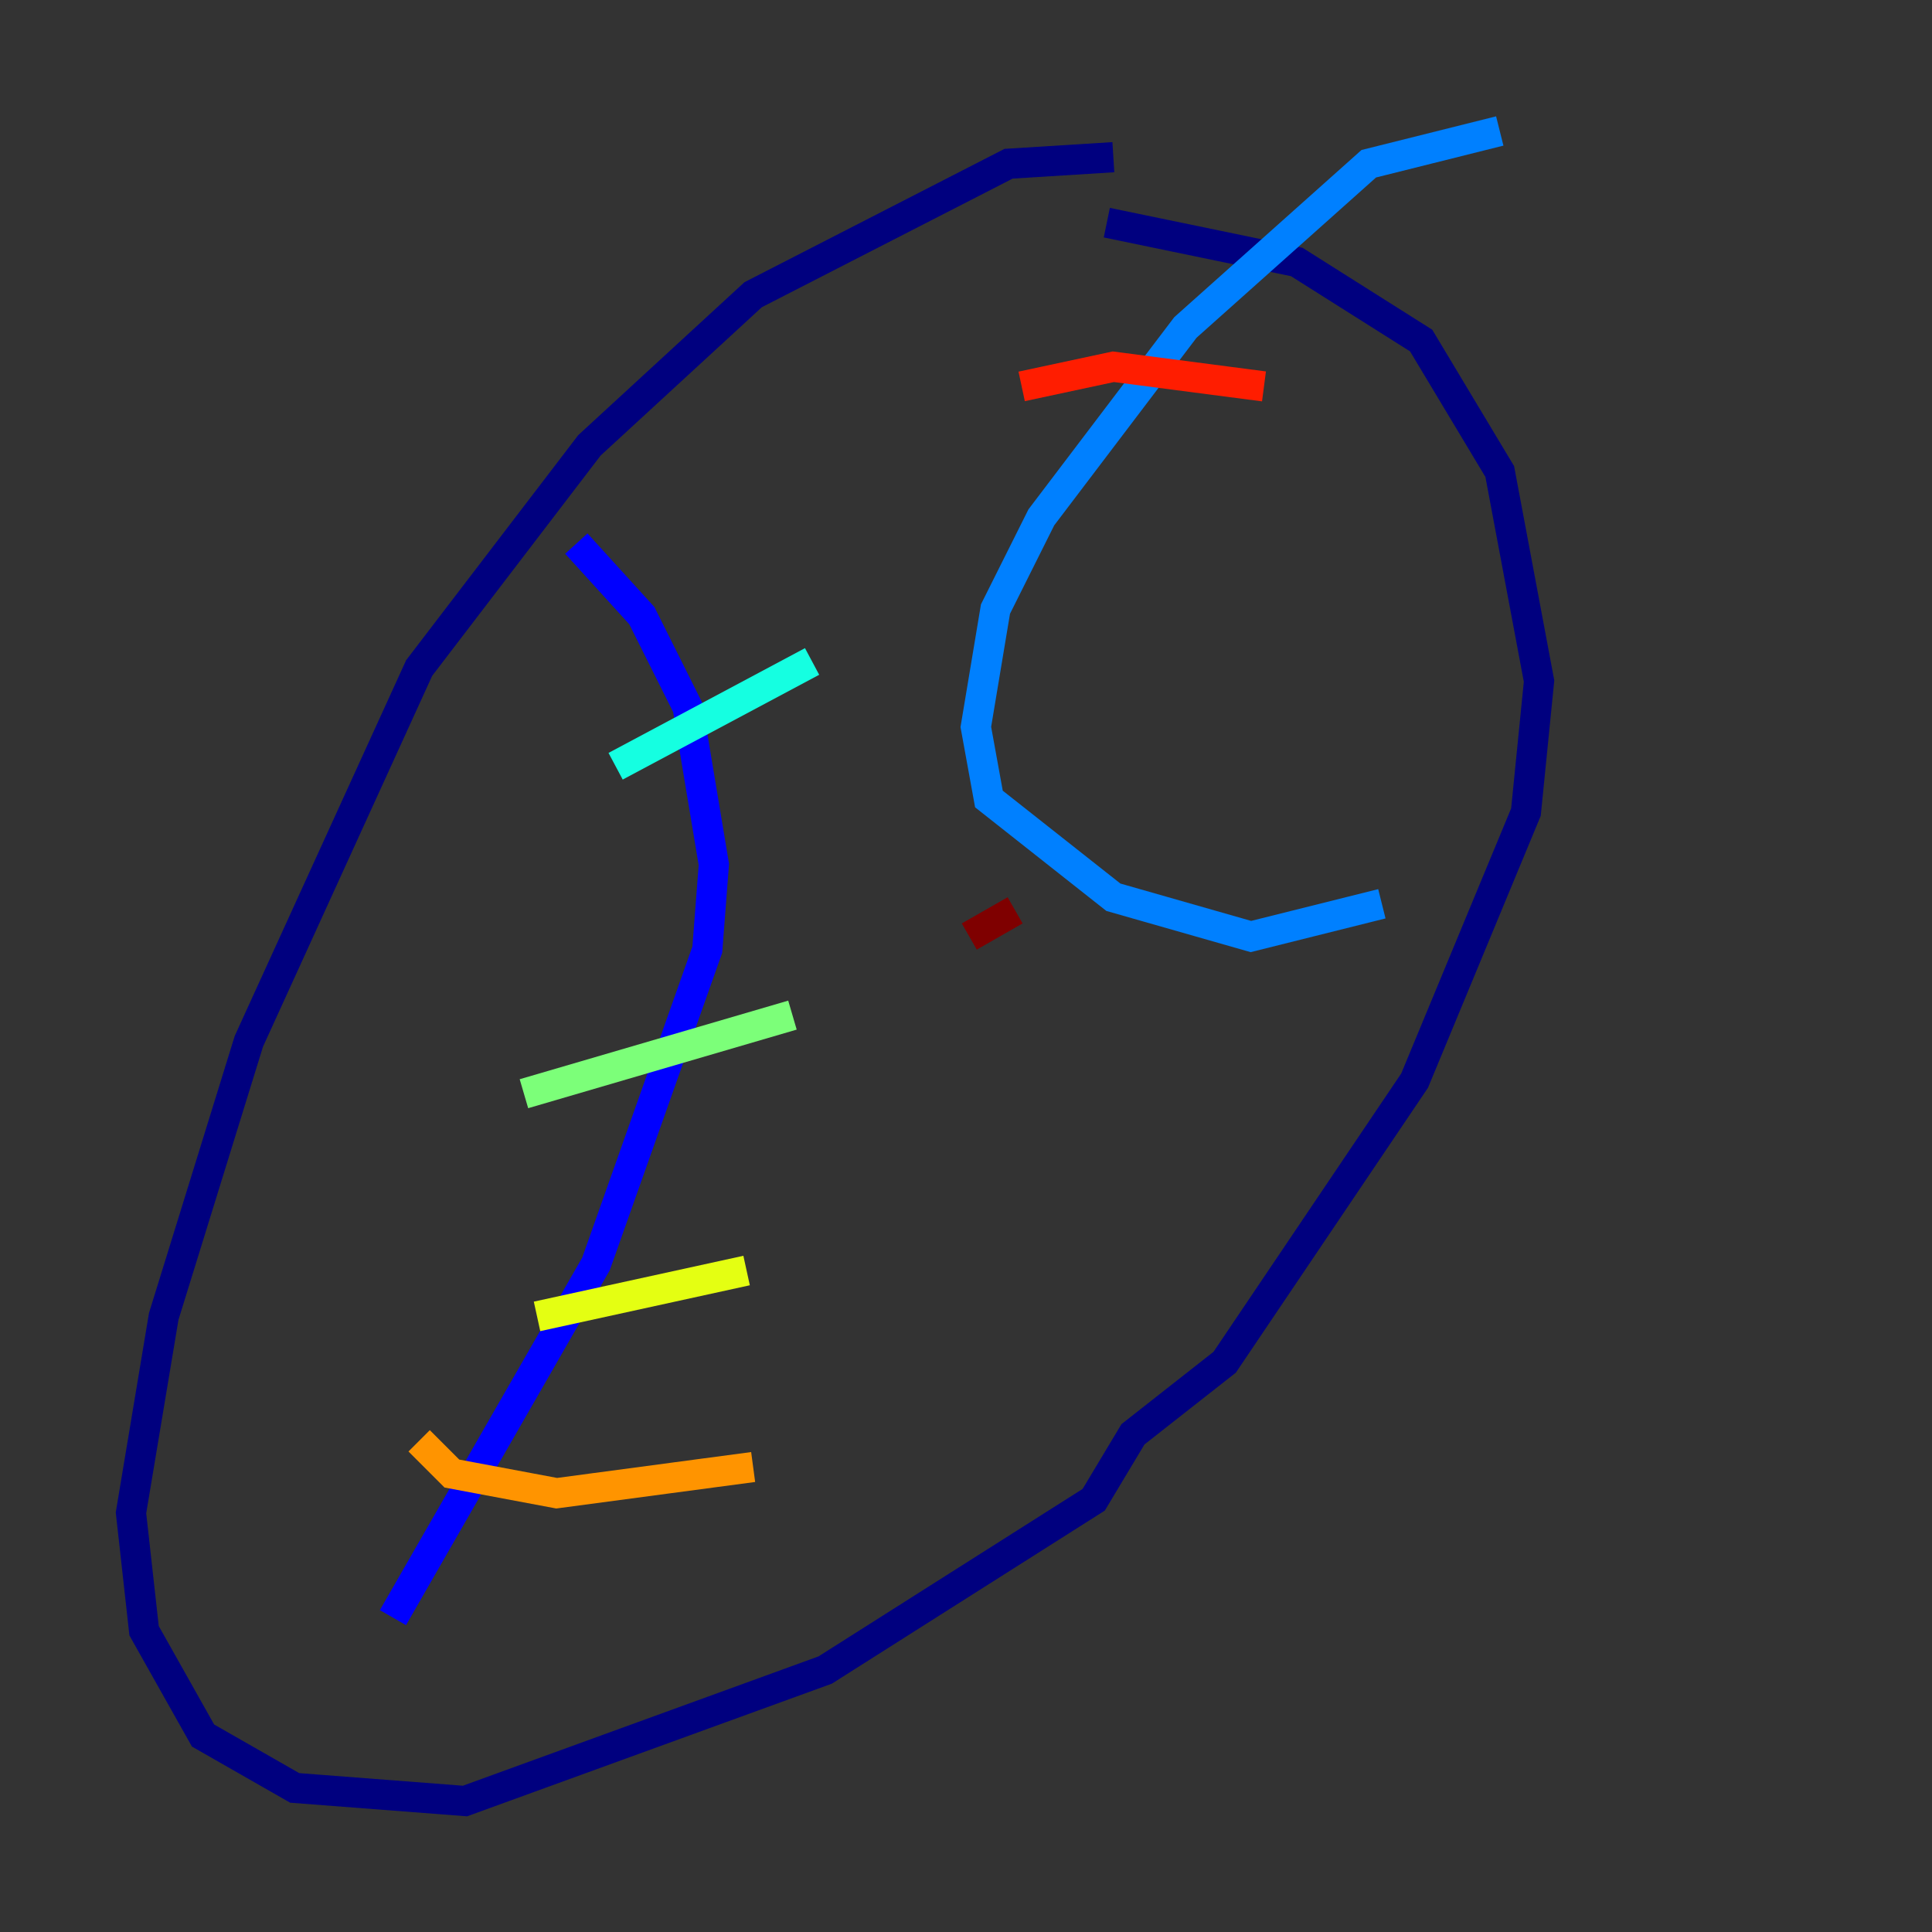 <?xml version="1.0" encoding="utf-8" ?>
<svg baseProfile="tiny" height="128" version="1.2" viewBox="0,0,128,128" width="128" xmlns="http://www.w3.org/2000/svg" xmlns:ev="http://www.w3.org/2001/xml-events" xmlns:xlink="http://www.w3.org/1999/xlink"><rect x="0" y="0" width="128" height="128" fill="#333333" stroke="none"/><defs /><polyline fill="none" points="73.763,10.414 66.82,10.848 49.898,19.525 39.051,29.505 27.77,44.258 16.488,68.99 10.848,87.214 8.678,100.231 9.546,108.041 13.451,114.983 19.525,118.454 30.807,119.322 54.671,110.644 72.461,99.363 75.064,95.024 81.139,90.251 93.722,71.593 101.098,53.803 101.966,45.125 99.363,31.241 94.156,22.563 85.912,17.356 73.329,14.752" stroke="#00007f" stroke-width="2" /><polyline fill="none" points="38.183,36.014 42.522,40.786 45.559,46.861 47.295,57.275 46.861,62.915 39.485,83.742 26.034,107.173" stroke="#0000ff" stroke-width="2" /><polyline fill="none" points="99.363,8.678 90.685,10.848 78.536,21.695 68.99,34.278 65.953,40.352 64.651,48.163 65.519,52.936 73.763,59.444 82.875,62.047 91.552,59.878" stroke="#0080ff" stroke-width="2" /><polyline fill="none" points="40.786,50.766 53.803,43.824" stroke="#15ffe1" stroke-width="2" /><polyline fill="none" points="34.712,72.461 52.502,67.254" stroke="#7cff79" stroke-width="2" /><polyline fill="none" points="35.58,87.214 49.464,84.176" stroke="#e4ff12" stroke-width="2" /><polyline fill="none" points="27.77,95.458 29.939,97.627 36.881,98.929 49.898,97.193" stroke="#ff9400" stroke-width="2" /><polyline fill="none" points="67.688,25.6 73.763,24.298 83.742,25.6" stroke="#ff1d00" stroke-width="2" /><polyline fill="none" points="64.217,62.047 67.254,60.312" stroke="#7f0000" stroke-width="2" /></svg>